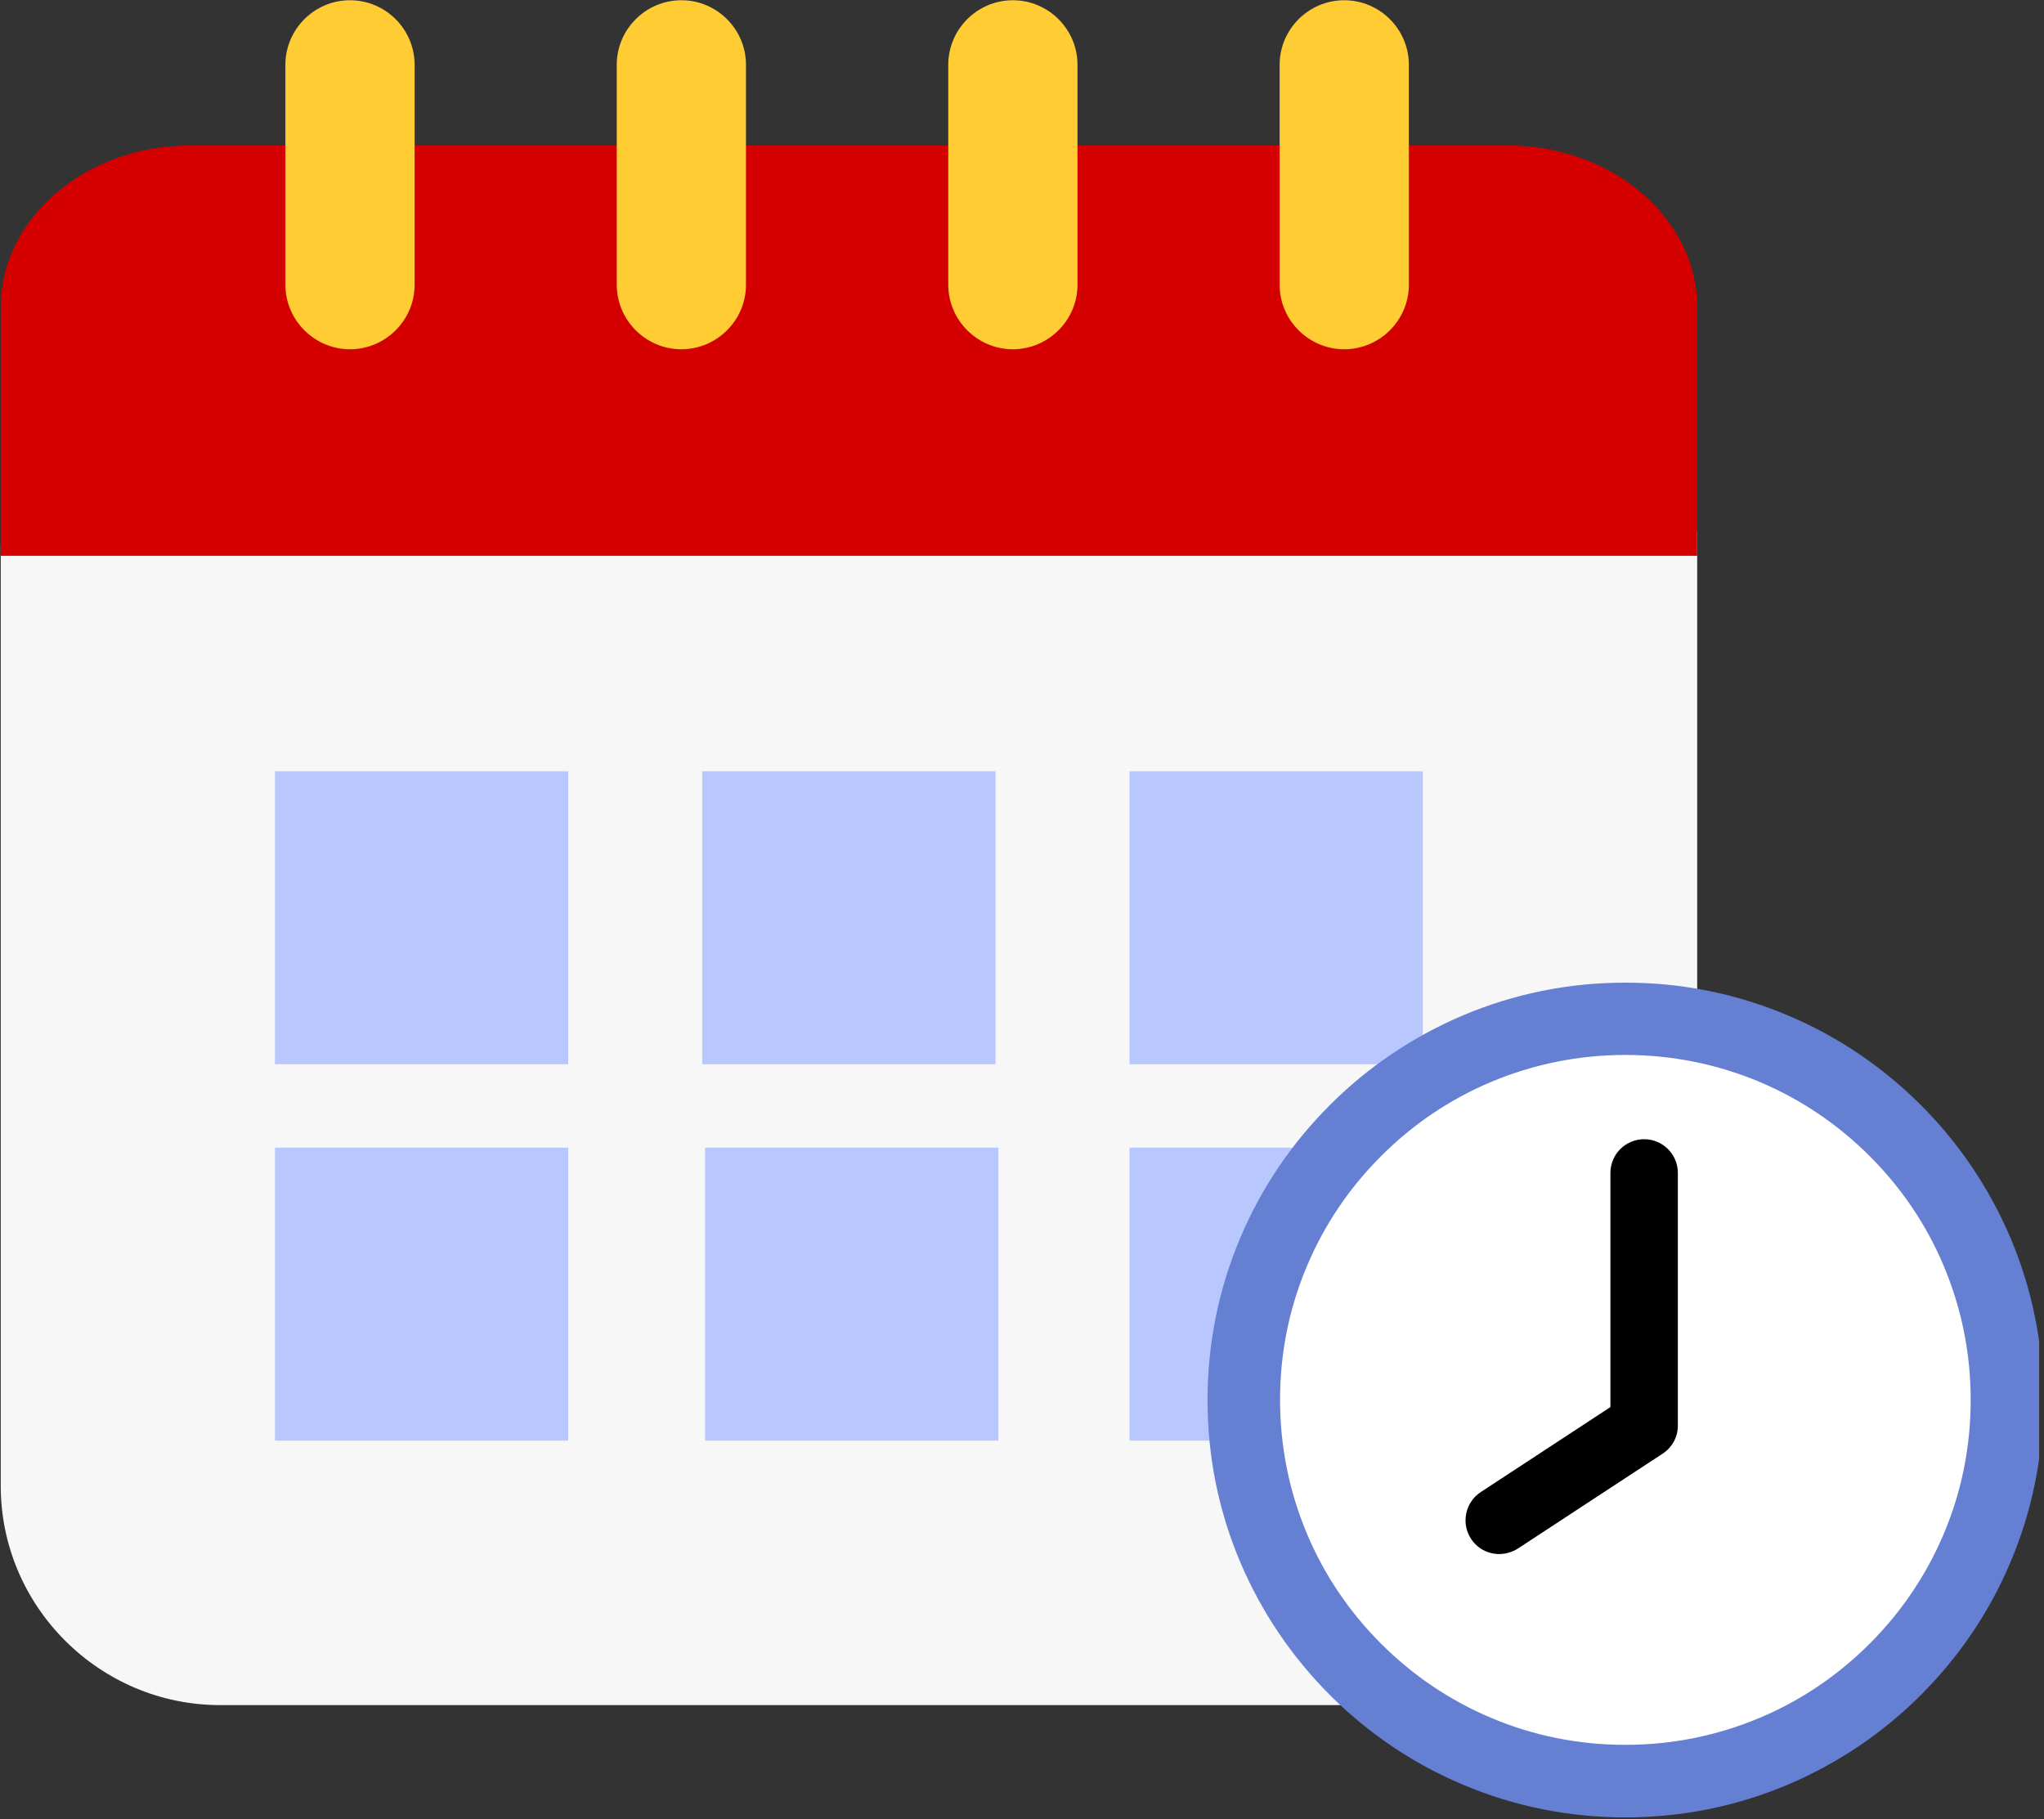 <svg xmlns="http://www.w3.org/2000/svg" xmlns:xlink="http://www.w3.org/1999/xlink" width="500" zoomAndPan="magnify" viewBox="0 0 375 333.75" height="445" preserveAspectRatio="xMidYMid meet" version="1.0"><rect x="0" y="0" width="375" height="333.75" fill="#333333" stroke="none"/><defs><clipPath id="8b145138f1"><path d="M 0.141 97 L 312 97 L 312 313 L 0.141 313 Z M 0.141 97 " clip-rule="nonzero"/></clipPath><clipPath id="6230cdd0d7"><path d="M 0.141 26 L 312 26 L 312 102 L 0.141 102 Z M 0.141 26 " clip-rule="nonzero"/></clipPath><clipPath id="0c9d18b2a9"><path d="M 221 180 L 374.109 180 L 374.109 333.5 L 221 333.5 Z M 221 180 " clip-rule="nonzero"/></clipPath></defs><g clip-path="url(#8b145138f1)"><path fill="#f7f7f7" d="M 311.371 97.562 L 311.371 272.648 C 311.371 294.754 293.254 312.852 271.125 312.852 L 40.379 312.852 C 18.25 312.852 0.137 294.754 0.137 272.648 L 0.137 99.918 " fill-opacity="1" fill-rule="nonzero"/></g><g clip-path="url(#6230cdd0d7)"><path fill="#d40000" d="M 0.137 101.984 L 0.137 56.328 C 0.137 40.012 15.742 26.699 34.816 26.699 L 276.691 26.699 C 295.766 26.699 311.371 40.039 311.371 56.328 L 311.371 101.984 " fill-opacity="1" fill-rule="nonzero"/></g><path fill="#ffcc33" d="M 64.215 64.082 C 57.691 64.082 52.359 58.758 52.359 52.242 L 52.359 11.883 C 52.359 5.367 57.691 0.043 64.215 0.043 C 70.734 0.043 76.066 5.367 76.066 11.883 L 76.066 52.266 C 76.066 58.758 70.734 64.082 64.215 64.082 Z M 64.215 64.082 " fill-opacity="1" fill-rule="nonzero"/><path fill="#ffcc33" d="M 125.008 64.082 C 118.484 64.082 113.152 58.758 113.152 52.242 L 113.152 11.883 C 113.152 5.367 118.484 0.043 125.008 0.043 C 131.527 0.043 136.859 5.367 136.859 11.883 L 136.859 52.266 C 136.859 58.758 131.527 64.082 125.008 64.082 Z M 125.008 64.082 " fill-opacity="1" fill-rule="nonzero"/><path fill="#ffcc33" d="M 185.824 64.082 C 179.305 64.082 173.973 58.758 173.973 52.242 L 173.973 11.883 C 173.973 5.367 179.305 0.043 185.824 0.043 C 192.348 0.043 197.68 5.367 197.68 11.883 L 197.68 52.266 C 197.68 58.758 192.32 64.082 185.824 64.082 Z M 185.824 64.082 " fill-opacity="1" fill-rule="nonzero"/><path fill="#ffcc33" d="M 246.617 64.082 C 240.098 64.082 234.766 58.758 234.766 52.242 L 234.766 11.883 C 234.766 5.367 240.098 0.043 246.617 0.043 C 253.141 0.043 258.473 5.367 258.473 11.883 L 258.473 52.266 C 258.473 58.758 253.141 64.082 246.617 64.082 Z M 246.617 64.082 " fill-opacity="1" fill-rule="nonzero"/><path fill="#b8c8ff" d="M 50.445 141.516 L 104.25 141.516 L 104.25 195.266 L 50.445 195.266 Z M 50.445 141.516 " fill-opacity="1" fill-rule="nonzero"/><path fill="#b8c8ff" d="M 128.836 141.516 L 182.641 141.516 L 182.641 195.266 L 128.836 195.266 Z M 128.836 141.516 " fill-opacity="1" fill-rule="nonzero"/><path fill="#b8c8ff" d="M 207.227 141.516 L 261.035 141.516 L 261.035 195.266 L 207.227 195.266 Z M 207.227 141.516 " fill-opacity="1" fill-rule="nonzero"/><path fill="#b8c8ff" d="M 50.445 210.574 L 104.25 210.574 L 104.25 264.324 L 50.445 264.324 Z M 50.445 210.574 " fill-opacity="1" fill-rule="nonzero"/><path fill="#b8c8ff" d="M 129.355 210.574 L 183.16 210.574 L 183.16 264.324 L 129.355 264.324 Z M 129.355 210.574 " fill-opacity="1" fill-rule="nonzero"/><path fill="#b8c8ff" d="M 207.227 210.574 L 261.035 210.574 L 261.035 264.324 L 207.227 264.324 Z M 207.227 210.574 " fill-opacity="1" fill-rule="nonzero"/><path fill="#ffffff" d="M 368.203 256.879 C 368.203 258.023 368.176 259.168 368.117 260.309 C 368.062 261.453 367.977 262.594 367.867 263.734 C 367.754 264.871 367.613 266.008 367.445 267.141 C 367.277 268.273 367.082 269.398 366.859 270.523 C 366.633 271.645 366.383 272.762 366.105 273.871 C 365.828 274.98 365.52 276.086 365.188 277.18 C 364.855 278.273 364.496 279.359 364.109 280.438 C 363.727 281.516 363.312 282.586 362.875 283.641 C 362.438 284.699 361.973 285.746 361.48 286.781 C 360.992 287.812 360.477 288.836 359.938 289.848 C 359.398 290.855 358.832 291.852 358.242 292.832 C 357.652 293.812 357.043 294.781 356.406 295.734 C 355.77 296.684 355.109 297.621 354.426 298.539 C 353.742 299.457 353.039 300.359 352.312 301.246 C 351.586 302.129 350.836 302.996 350.066 303.844 C 349.297 304.691 348.508 305.52 347.699 306.332 C 346.891 307.141 346.059 307.93 345.211 308.695 C 344.363 309.465 343.496 310.215 342.609 310.938 C 341.723 311.664 340.82 312.371 339.898 313.051 C 338.98 313.734 338.043 314.391 337.09 315.027 C 336.137 315.664 335.172 316.277 334.188 316.863 C 333.203 317.453 332.207 318.016 331.199 318.555 C 330.188 319.094 329.164 319.609 328.129 320.098 C 327.094 320.59 326.047 321.051 324.988 321.492 C 323.93 321.93 322.859 322.34 321.781 322.727 C 320.703 323.113 319.617 323.469 318.52 323.801 C 317.422 324.137 316.32 324.441 315.207 324.719 C 314.098 324.996 312.977 325.246 311.855 325.469 C 310.73 325.695 309.602 325.891 308.469 326.059 C 307.336 326.227 306.199 326.363 305.059 326.477 C 303.918 326.59 302.777 326.672 301.633 326.73 C 300.488 326.785 299.344 326.812 298.195 326.812 C 297.051 326.812 295.906 326.785 294.762 326.73 C 293.617 326.672 292.477 326.59 291.336 326.477 C 290.195 326.363 289.059 326.227 287.926 326.059 C 286.793 325.891 285.664 325.695 284.539 325.469 C 283.414 325.246 282.297 324.996 281.188 324.719 C 280.074 324.441 278.973 324.137 277.875 323.801 C 276.777 323.469 275.691 323.113 274.613 322.727 C 273.535 322.34 272.465 321.93 271.406 321.492 C 270.348 321.051 269.301 320.59 268.266 320.098 C 267.23 319.609 266.207 319.098 265.195 318.555 C 264.188 318.016 263.191 317.453 262.207 316.863 C 261.223 316.277 260.258 315.664 259.305 315.027 C 258.352 314.391 257.414 313.734 256.496 313.051 C 255.574 312.371 254.672 311.664 253.785 310.938 C 252.898 310.215 252.031 309.465 251.184 308.699 C 250.336 307.93 249.504 307.141 248.695 306.332 C 247.887 305.52 247.094 304.691 246.328 303.844 C 245.559 302.996 244.809 302.129 244.082 301.246 C 243.355 300.359 242.652 299.457 241.969 298.539 C 241.285 297.621 240.625 296.684 239.988 295.734 C 239.352 294.781 238.738 293.812 238.152 292.832 C 237.562 291.852 236.996 290.855 236.457 289.848 C 235.918 288.836 235.402 287.812 234.914 286.781 C 234.422 285.746 233.957 284.699 233.52 283.641 C 233.082 282.586 232.668 281.516 232.285 280.438 C 231.898 279.359 231.539 278.273 231.207 277.18 C 230.875 276.086 230.566 274.98 230.289 273.871 C 230.012 272.762 229.762 271.645 229.535 270.523 C 229.312 269.398 229.117 268.273 228.949 267.141 C 228.781 266.008 228.641 264.871 228.527 263.734 C 228.418 262.594 228.332 261.453 228.277 260.309 C 228.219 259.168 228.191 258.023 228.191 256.879 C 228.191 255.734 228.219 254.59 228.277 253.445 C 228.332 252.305 228.418 251.164 228.527 250.023 C 228.641 248.883 228.781 247.75 228.949 246.617 C 229.117 245.484 229.312 244.355 229.535 243.234 C 229.762 242.113 230.012 240.996 230.289 239.887 C 230.566 238.773 230.875 237.672 231.207 236.578 C 231.539 235.48 231.898 234.395 232.285 233.316 C 232.668 232.238 233.082 231.172 233.52 230.113 C 233.957 229.059 234.422 228.012 234.914 226.977 C 235.402 225.941 235.918 224.922 236.457 223.91 C 236.996 222.902 237.562 221.906 238.152 220.926 C 238.738 219.941 239.352 218.977 239.988 218.023 C 240.625 217.07 241.285 216.137 241.969 215.219 C 242.652 214.297 243.355 213.395 244.082 212.512 C 244.809 211.625 245.559 210.762 246.328 209.91 C 247.094 209.062 247.887 208.234 248.695 207.426 C 249.504 206.617 250.336 205.828 251.184 205.059 C 252.031 204.289 252.898 203.543 253.785 202.816 C 254.672 202.09 255.574 201.387 256.496 200.707 C 257.414 200.023 258.352 199.363 259.305 198.73 C 260.258 198.094 261.223 197.48 262.207 196.891 C 263.191 196.305 264.188 195.738 265.195 195.199 C 266.207 194.66 267.23 194.145 268.266 193.656 C 269.301 193.168 270.348 192.703 271.406 192.266 C 272.465 191.828 273.535 191.418 274.613 191.031 C 275.691 190.645 276.777 190.285 277.875 189.953 C 278.973 189.621 280.074 189.316 281.188 189.039 C 282.297 188.762 283.418 188.508 284.539 188.285 C 285.664 188.062 286.793 187.867 287.926 187.699 C 289.059 187.531 290.195 187.391 291.336 187.277 C 292.477 187.168 293.617 187.082 294.762 187.027 C 295.906 186.969 297.051 186.941 298.195 186.941 C 299.344 186.941 300.488 186.969 301.633 187.027 C 302.777 187.082 303.918 187.168 305.059 187.277 C 306.199 187.391 307.336 187.531 308.469 187.699 C 309.602 187.867 310.73 188.062 311.855 188.285 C 312.977 188.508 314.098 188.762 315.207 189.039 C 316.32 189.316 317.422 189.621 318.52 189.953 C 319.613 190.285 320.703 190.645 321.781 191.031 C 322.859 191.414 323.93 191.828 324.988 192.266 C 326.047 192.703 327.094 193.168 328.129 193.656 C 329.164 194.145 330.188 194.66 331.199 195.199 C 332.207 195.738 333.203 196.305 334.188 196.891 C 335.172 197.48 336.137 198.094 337.09 198.73 C 338.043 199.363 338.98 200.023 339.898 200.707 C 340.82 201.387 341.723 202.09 342.609 202.816 C 343.492 203.543 344.363 204.289 345.211 205.059 C 346.059 205.828 346.891 206.617 347.699 207.426 C 348.508 208.234 349.297 209.062 350.066 209.91 C 350.836 210.762 351.586 211.625 352.312 212.512 C 353.039 213.395 353.742 214.297 354.426 215.219 C 355.109 216.137 355.77 217.07 356.406 218.023 C 357.043 218.977 357.652 219.941 358.242 220.926 C 358.832 221.906 359.398 222.902 359.938 223.91 C 360.477 224.922 360.992 225.941 361.48 226.977 C 361.973 228.012 362.438 229.059 362.875 230.113 C 363.312 231.172 363.727 232.238 364.109 233.316 C 364.496 234.395 364.855 235.48 365.188 236.578 C 365.52 237.672 365.828 238.773 366.105 239.887 C 366.383 240.996 366.633 242.113 366.859 243.234 C 367.082 244.355 367.277 245.484 367.445 246.617 C 367.613 247.75 367.754 248.883 367.867 250.023 C 367.977 251.164 368.062 252.305 368.117 253.445 C 368.176 254.59 368.203 255.734 368.203 256.879 Z M 368.203 256.879 " fill-opacity="1" fill-rule="nonzero"/><g clip-path="url(#0c9d18b2a9)"><path fill="#657fd2" d="M 298.195 333.457 C 287.844 333.457 277.805 331.441 268.355 327.434 C 259.223 323.582 251.043 318.051 244.004 311.016 C 236.965 303.984 231.453 295.789 227.57 286.688 C 223.559 277.25 221.539 267.219 221.539 256.879 C 221.539 246.535 223.559 236.504 227.57 227.066 C 231.426 217.941 236.965 209.773 244.004 202.738 C 251.043 195.707 259.246 190.199 268.355 186.32 C 277.805 182.312 287.844 180.297 298.195 180.297 C 308.551 180.297 318.59 182.312 328.035 186.32 C 337.172 190.176 345.352 195.707 352.391 202.738 C 359.43 209.773 364.941 217.969 368.824 227.066 C 372.836 236.504 374.855 246.535 374.855 256.879 C 374.855 267.219 372.836 277.25 368.824 286.688 C 364.969 295.816 359.43 303.984 352.391 311.016 C 345.352 318.051 337.148 323.555 328.035 327.434 C 318.566 331.441 308.523 333.457 298.195 333.457 Z M 298.195 193.562 C 289.633 193.562 281.348 195.242 273.535 198.523 C 265.977 201.707 259.223 206.281 253.398 212.098 C 247.574 217.914 242.996 224.691 239.812 232.215 C 236.5 240.02 234.844 248.293 234.844 256.852 C 234.844 265.41 236.523 273.684 239.812 281.492 C 242.996 289.039 247.574 295.789 253.398 301.605 C 259.223 307.422 266.004 312 273.535 315.18 C 281.348 318.488 289.633 320.145 298.195 320.145 C 306.762 320.145 315.047 318.465 322.859 315.18 C 330.418 312 337.172 307.422 342.996 301.605 C 348.82 295.789 353.398 289.016 356.582 281.492 C 359.895 273.684 361.551 265.41 361.551 256.852 C 361.551 248.293 359.871 240.02 356.582 232.215 C 353.398 224.664 348.82 217.914 342.996 212.098 C 337.172 206.281 330.391 201.707 322.859 198.523 C 315.047 195.242 306.738 193.562 298.195 193.562 Z M 298.195 193.562 " fill-opacity="1" fill-rule="nonzero"/></g><path fill="#000000" d="M 307.797 262.152 C 307.824 262.125 307.824 262.125 307.797 262.152 C 307.797 262.125 307.797 262.125 307.797 262.102 C 307.824 261.867 307.824 261.637 307.824 261.402 L 307.824 215.199 C 307.824 211.789 305.055 209.023 301.641 209.023 C 298.223 209.023 295.453 211.789 295.453 215.199 L 295.453 258.172 L 271.672 273.762 C 270.297 274.664 269.34 276.062 269.004 277.691 C 268.668 279.32 268.977 280.973 269.883 282.344 C 271.023 284.102 272.965 285.137 275.059 285.137 C 276.25 285.137 277.441 284.773 278.477 284.129 L 305.055 266.703 C 306.012 266.082 306.738 265.23 307.23 264.223 C 307.539 263.547 307.746 262.852 307.797 262.152 Z M 307.797 262.152 " fill-opacity="1" fill-rule="nonzero"/></svg>